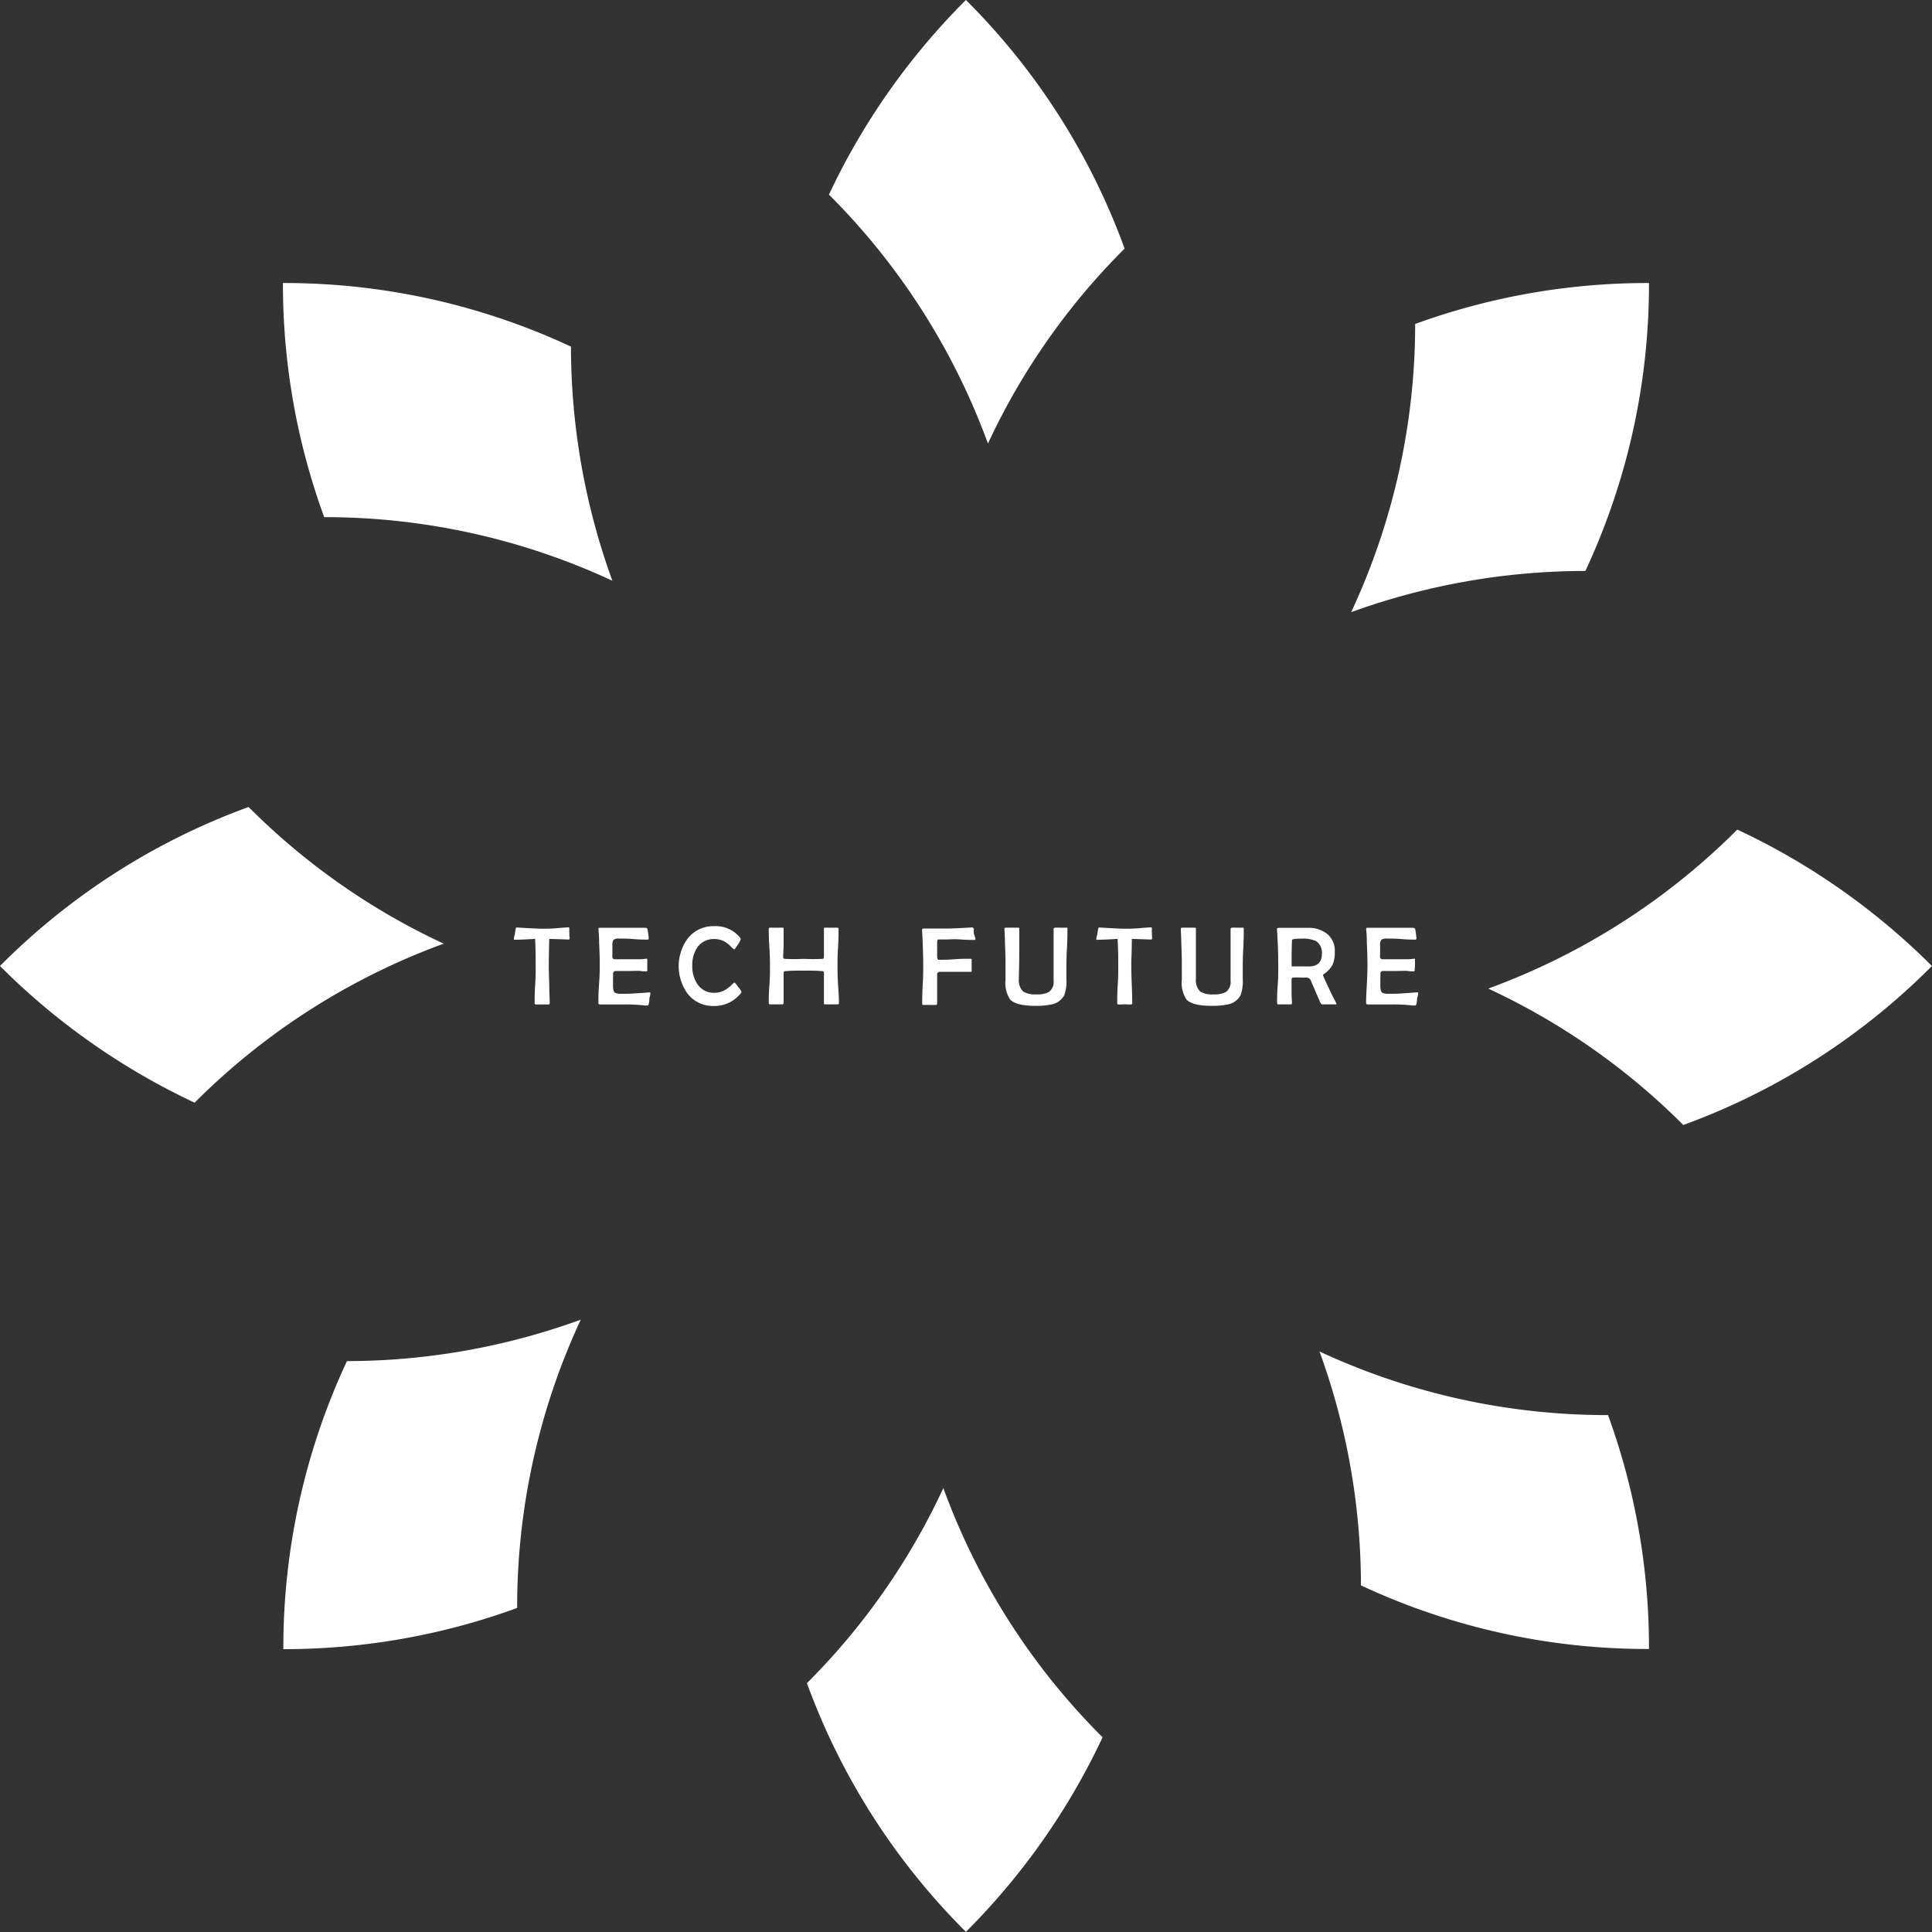 <svg id="Layer_1" data-name="Layer 1" xmlns="http://www.w3.org/2000/svg" viewBox="0 0 243.02 243.02"><rect x="0" y="0" width="243.02" height="243.02" fill="#333333" stroke="none"/><defs><style>.cls-1{fill:#fff;}</style></defs><path class="cls-1" d="M76.38,121c0,.12,0,.18-.13.18l-2.43-.08q-.06,2.1-.06,3.36,0,.8.06,2.37c0,1.06.06,1.85.06,2.37,0,.1-.07.15-.2.15l-.38,0a3.13,3.13,0,0,0-.39,0,3.07,3.07,0,0,0-.38,0l-.37,0c-.12,0-.18-.06-.18-.17,0-.53,0-1.31.07-2.36s.06-1.83.06-2.36c0-.82,0-1.94-.07-3.36-1.18.07-2.05.11-2.6.11,0,0-.08,0-.08-.07a1.64,1.64,0,0,1,.06-.36l.09-.36a4.63,4.63,0,0,1,.1-.66.11.11,0,0,1,.11-.09h.08c1.63.1,2.7.15,3.22.15s1.2,0,2.24-.11l.89-.06c.12,0,.19,0,.2.12a5.12,5.12,0,0,0,0,.67,1.69,1.69,0,0,0,0,.28C76.37,120.83,76.38,120.93,76.38,121Z" transform="translate(-4.73 -3)"/><path class="cls-1" d="M86.54,128a1.24,1.24,0,0,1-.06.31l-.07.32c0,.16,0,.41-.1.72a.17.17,0,0,1-.18.13l-.26,0a20.11,20.11,0,0,0-2.62-.13l-1.51,0-1.51,0c-.15,0-.23-.07-.23-.2,0-.52,0-1.29.08-2.31s.09-1.8.09-2.32,0-1.5-.08-2.92c0-.37,0-.91-.08-1.64v-.1c0-.1,0-.16.18-.16l1.44,0,1.44,0,1.38,0,1.38,0c.22,0,.33.07.35.2a10.16,10.16,0,0,1,.15,1.13.14.14,0,0,1-.16.16c-.39,0-1,0-1.77-.07s-1.38-.06-1.78-.06a1.08,1.08,0,0,0-.71.15,1.19,1.19,0,0,0-.15.75v1a3.63,3.63,0,0,0,0,.49q.06.21.36.21h.47c.89,0,1.7,0,2.42,0,.28,0,.61,0,1-.07.09,0,.14,0,.14.12s0,.38,0,.68,0,.53,0,.68-.07.12-.21.12-.26,0-.61-.05-.84,0-1.73,0-1.24,0-1.44,0a.32.32,0,0,0-.32.29,3.39,3.39,0,0,1,0,.53v1c0,.48.07.78.22.9a1.63,1.63,0,0,0,.86.14h.76c.32,0,1.22-.06,2.7-.17h.1C86.49,127.78,86.54,127.83,86.54,128Z" transform="translate(-4.73 -3)"/><path class="cls-1" d="M98,127.75a.45.45,0,0,1-.12.23,4.23,4.23,0,0,1-3.33,1.56,4.05,4.05,0,0,1-3.3-1.51,5.89,5.89,0,0,1,0-7,4.07,4.07,0,0,1,3.31-1.53,3.92,3.92,0,0,1,3.23,1.41.45.45,0,0,1,.11.24,2.56,2.56,0,0,1-.37.69c-.24.38-.39.58-.44.58s-.2-.12-.42-.34a3.29,3.29,0,0,0-.76-.62,2.56,2.56,0,0,0-1.31-.34,2.48,2.48,0,0,0-2.12,1,3.88,3.88,0,0,0-.67,2.34,4,4,0,0,0,.67,2.36,2.42,2.42,0,0,0,2.11,1.06,2.76,2.76,0,0,0,1.3-.33,4.37,4.37,0,0,0,.84-.63,2,2,0,0,1,.39-.34,3.23,3.23,0,0,1,.45.55A2.83,2.83,0,0,1,98,127.75Z" transform="translate(-4.73 -3)"/><path class="cls-1" d="M110.26,129.18c0,.1-.07.16-.21.16l-.36,0a2.85,2.85,0,0,0-.37,0,3.13,3.13,0,0,0-.39,0l-.4,0a.14.14,0,0,1-.16-.16c0-.41,0-1,0-1.86s0-1.44,0-1.85c0-.18,0-.28-.16-.31a21.5,21.5,0,0,0-2.38-.06,21.64,21.64,0,0,0-2.38.06c-.1,0-.15.13-.15.31,0,.4,0,1,0,1.82s0,1.42,0,1.82c0,.15-.06.23-.17.23l-.39,0a3.36,3.36,0,0,0-.4,0,2.93,2.93,0,0,0-.37,0l-.36,0c-.12,0-.18-.06-.18-.16,0-.5,0-1.26.08-2.27s.07-1.77.07-2.27,0-1.34-.07-2.4-.08-1.87-.08-2.4q0-.15.18-.15l.37,0a3.13,3.13,0,0,0,.39,0,3.07,3.07,0,0,0,.38,0l.39,0c.1,0,.16,0,.16.12,0,.4,0,1,0,1.78s-.06,1.39-.06,1.78a.22.22,0,0,0,.15.24,23.33,23.33,0,0,0,2.42,0,23.78,23.78,0,0,0,2.41,0q.15,0,.15-.3,0-.59,0-1.74c0-.77,0-1.36,0-1.74,0-.09,0-.14.16-.14l.38,0a3,3,0,0,0,.38,0,2.85,2.85,0,0,0,.37,0l.37,0q.18,0,.18.15c0,.53,0,1.33-.07,2.4s-.06,1.86-.06,2.4,0,1.26.07,2.27S110.26,128.68,110.26,129.18Z" transform="translate(-4.73 -3)"/><path class="cls-1" d="M127.43,121.1c0,.09-.05.13-.15.13-.35,0-.94,0-1.76-.06s-1.35,0-1.76,0h-.5l-.51,0c-.09,0-.14.18-.14.43v1.66c0,.31.07.47.2.47.45,0,1.12,0,2-.07s1.56-.06,2-.06c.09,0,.14,0,.14.11s0,.19,0,.35,0,.27,0,.34,0,.21,0,.38,0,.29,0,.38,0,.08-.14.08l-1.44,0-1.45,0c-.59,0-.93,0-1,0s-.31.1-.31.25q0,.61,0,1.86c0,.82,0,1.44,0,1.85,0,.14-.06.21-.17.21l-.41,0-.41,0a2.71,2.71,0,0,0-.36,0l-.36,0c-.11,0-.17-.05-.17-.15,0-.51,0-1.28.06-2.3s.07-1.79.07-2.29,0-2-.14-4.61v-.09c0-.1,0-.15.17-.17l.87,0c.72,0,1.39,0,2,0,.83,0,1.89-.06,3.17-.14a.25.25,0,0,1,.3.23,4,4,0,0,0,0,.56A5.73,5.73,0,0,1,127.43,121.1Z" transform="translate(-4.73 -3)"/><path class="cls-1" d="M139,119.84c0,.53,0,1.33-.06,2.39s-.07,1.86-.07,2.39c0,.18,0,.44,0,.78s0,.61,0,.78a5,5,0,0,1-.27,2,2.3,2.3,0,0,1-1.6,1.16,9.08,9.08,0,0,1-2.06.18c-1.6,0-2.65-.27-3.15-.8a3.73,3.73,0,0,1-.58-2.47v-.77c0-.36,0-.64,0-.85,0-.54,0-1.54-.07-3q0-.57-.06-1.68a1,1,0,0,0,0-.11q0-.15.18-.15h1.52c.11,0,.16,0,.16.13,0,.69,0,1.74,0,3.14s-.05,2.45-.05,3.14a2,2,0,0,0,.53,1.61,2.79,2.79,0,0,0,1.67.37,3.1,3.1,0,0,0,1.58-.3,1.58,1.58,0,0,0,.59-1.42c0-.72,0-1.81,0-3.26s0-2.54,0-3.27c0-.07.07-.12.2-.14a2.73,2.73,0,0,1,.41,0l.3,0a3,3,0,0,0,.38,0l.37,0C139,119.69,139,119.74,139,119.84Z" transform="translate(-4.73 -3)"/><path class="cls-1" d="M149.65,121q0,.18-.12.18l-2.43-.08c0,1.4-.07,2.52-.07,3.36q0,.8.06,2.37t.06,2.37c0,.1-.07.15-.2.15l-.38,0a3.62,3.62,0,0,0-.76,0l-.38,0a.15.15,0,0,1-.17-.17c0-.53,0-1.31.07-2.36s.06-1.83.06-2.36c0-.82,0-1.94-.08-3.36-1.18.07-2,.11-2.59.11-.06,0-.09,0-.09-.07a1.64,1.64,0,0,1,.06-.36l.09-.36c0-.16.05-.38.1-.66a.12.12,0,0,1,.12-.09h.08q2.43.15,3.21.15c.46,0,1.21,0,2.25-.11l.89-.06c.12,0,.18,0,.2.12a3.54,3.54,0,0,0,0,.67c0,.06,0,.15,0,.28A1.63,1.63,0,0,1,149.65,121Z" transform="translate(-4.73 -3)"/><path class="cls-1" d="M161.18,119.84c0,.53,0,1.33-.06,2.39s-.07,1.86-.07,2.39c0,.18,0,.44,0,.78v.78a5,5,0,0,1-.27,2,2.26,2.26,0,0,1-1.6,1.16,9,9,0,0,1-2.05.18c-1.61,0-2.66-.27-3.16-.8a3.79,3.79,0,0,1-.58-2.47c0-.15,0-.41,0-.77s0-.64,0-.85c0-.54,0-1.54-.07-3q0-.57-.06-1.68a.59.59,0,0,1,0-.11q0-.15.18-.15H155c.1,0,.16,0,.16.13,0,.69,0,1.74,0,3.14s0,2.45,0,3.14a2,2,0,0,0,.53,1.61,2.79,2.79,0,0,0,1.67.37,3.05,3.05,0,0,0,1.57-.3,1.56,1.56,0,0,0,.59-1.42c0-.72,0-1.81,0-3.26s0-2.54,0-3.27c0-.07.07-.12.2-.14a2.88,2.88,0,0,1,.42,0l.3,0a2.93,2.93,0,0,0,.37,0l.38,0C161.12,119.69,161.18,119.74,161.18,119.84Z" transform="translate(-4.73 -3)"/><path class="cls-1" d="M172.85,129.28s0,.06-.11.06l-.4,0a3.36,3.36,0,0,0-.4,0,3.82,3.82,0,0,0-.43,0l-.43,0a.25.25,0,0,1-.24-.17c-.15-.32-.57-1.28-1.25-2.9a.59.59,0,0,0-.5-.3h-.63a11.26,11.26,0,0,0-1.13,0c-.09,0-.14.13-.14.35s0,.8,0,1.44.05,1.12.05,1.44a.13.13,0,0,1-.14.14l-.42,0-.42,0a2.71,2.71,0,0,0-.36,0l-.35,0c-.12,0-.18-.06-.18-.16,0-.51,0-1.27.08-2.29s.07-1.79.07-2.29c0-1.45-.05-3-.16-4.64v-.11c0-.09.09-.14.29-.14l1.77,0,1.77,0a3.79,3.79,0,0,1,2.44.73,2.73,2.73,0,0,1,1,2.28,3.93,3.93,0,0,1-.27,1.61,3.16,3.16,0,0,1-1.08,1.17c-.08.06-.13.12-.13.17s.28.68.82,1.83S172.85,129.21,172.85,129.28ZM171,123.05a1.79,1.79,0,0,0-.71-1.67,4.23,4.23,0,0,0-1.91-.31c-.74,0-1.12.06-1.13.18s-.05.91-.05,2v1.31l.09,0,.41,0c.43,0,.9,0,1.4,0C170.33,124.65,171,124.11,171,123.05Z" transform="translate(-4.73 -3)"/><path class="cls-1" d="M183.11,128a1.73,1.73,0,0,1-.05.31c-.05.18-.07.28-.08.32s0,.41-.1.72a.17.17,0,0,1-.18.13l-.26,0a20,20,0,0,0-2.62-.13l-1.51,0-1.51,0c-.15,0-.23-.07-.23-.2q0-.78.09-2.31c.05-1,.08-1.8.08-2.32s0-1.5-.08-2.92c0-.37,0-.91-.08-1.64v-.1c0-.1,0-.16.18-.16l1.44,0,1.44,0,1.38,0,1.38,0c.22,0,.33.07.35.2a10.16,10.16,0,0,1,.15,1.13c0,.11-.05.16-.15.16-.39,0-1,0-1.77-.07s-1.39-.06-1.79-.06a1.1,1.1,0,0,0-.71.15,1.19,1.19,0,0,0-.15.75v1a3.63,3.63,0,0,0,0,.49q.06.21.36.21h.47c.9,0,1.7,0,2.42,0,.28,0,.61,0,1-.07.09,0,.14,0,.14.12s0,.38,0,.68-.05.53-.05.68-.07.12-.21.12-.26,0-.61-.05-.83,0-1.73,0-1.24,0-1.44,0a.32.32,0,0,0-.32.29,3.39,3.39,0,0,1,0,.53v1c0,.48.07.78.22.9a1.66,1.66,0,0,0,.86.14h.76c.32,0,1.22-.06,2.7-.17h.1C183.06,127.78,183.11,127.83,183.11,128Z" transform="translate(-4.73 -3)"/><path class="cls-1" d="M81.76,76.05a85.76,85.76,0,0,0-36.25-8A85.33,85.33,0,0,1,40.32,38.6a85.21,85.21,0,0,1,36.23,8A86.28,86.28,0,0,0,81.76,76.05Z" transform="translate(-4.73 -3)"/><path class="cls-1" d="M146.19,34.27A85.5,85.5,0,0,0,129,58.79a85.8,85.8,0,0,0-20-31.31A86.54,86.54,0,0,1,126.23,3,85.21,85.21,0,0,1,146.19,34.27Z" transform="translate(-4.73 -3)"/><path class="cls-1" d="M212.15,38.6a85.18,85.18,0,0,1-8,36.22A86.56,86.56,0,0,0,174.69,80a85.7,85.7,0,0,0,8.05-36.25A85.48,85.48,0,0,1,212.15,38.6Z" transform="translate(-4.73 -3)"/><path class="cls-1" d="M247.74,124.51a85.26,85.26,0,0,1-31.27,20,85.62,85.62,0,0,0-24.54-17.16,85.93,85.93,0,0,0,31.33-20A86.4,86.4,0,0,1,247.74,124.51Z" transform="translate(-4.73 -3)"/><path class="cls-1" d="M212.15,210.42a85.07,85.07,0,0,1-36.23-8A86.36,86.36,0,0,0,170.71,173,85.73,85.73,0,0,0,207,181,85.48,85.48,0,0,1,212.15,210.42Z" transform="translate(-4.73 -3)"/><path class="cls-1" d="M143.42,221.53A86.48,86.48,0,0,1,126.23,246a85.51,85.51,0,0,1-20-31.28,85.49,85.49,0,0,0,17.16-24.54A85.66,85.66,0,0,0,143.42,221.53Z" transform="translate(-4.73 -3)"/><path class="cls-1" d="M77.78,169a85.78,85.78,0,0,0-8,36.26,85.48,85.48,0,0,1-29.41,5.18,85.25,85.25,0,0,1,8-36.23A86.32,86.32,0,0,0,77.78,169Z" transform="translate(-4.73 -3)"/><path class="cls-1" d="M60.54,121.7a86,86,0,0,0-31.33,20A86.4,86.4,0,0,1,4.73,124.51a85.13,85.13,0,0,1,31.27-20A85.59,85.59,0,0,0,60.54,121.7Z" transform="translate(-4.73 -3)"/></svg>